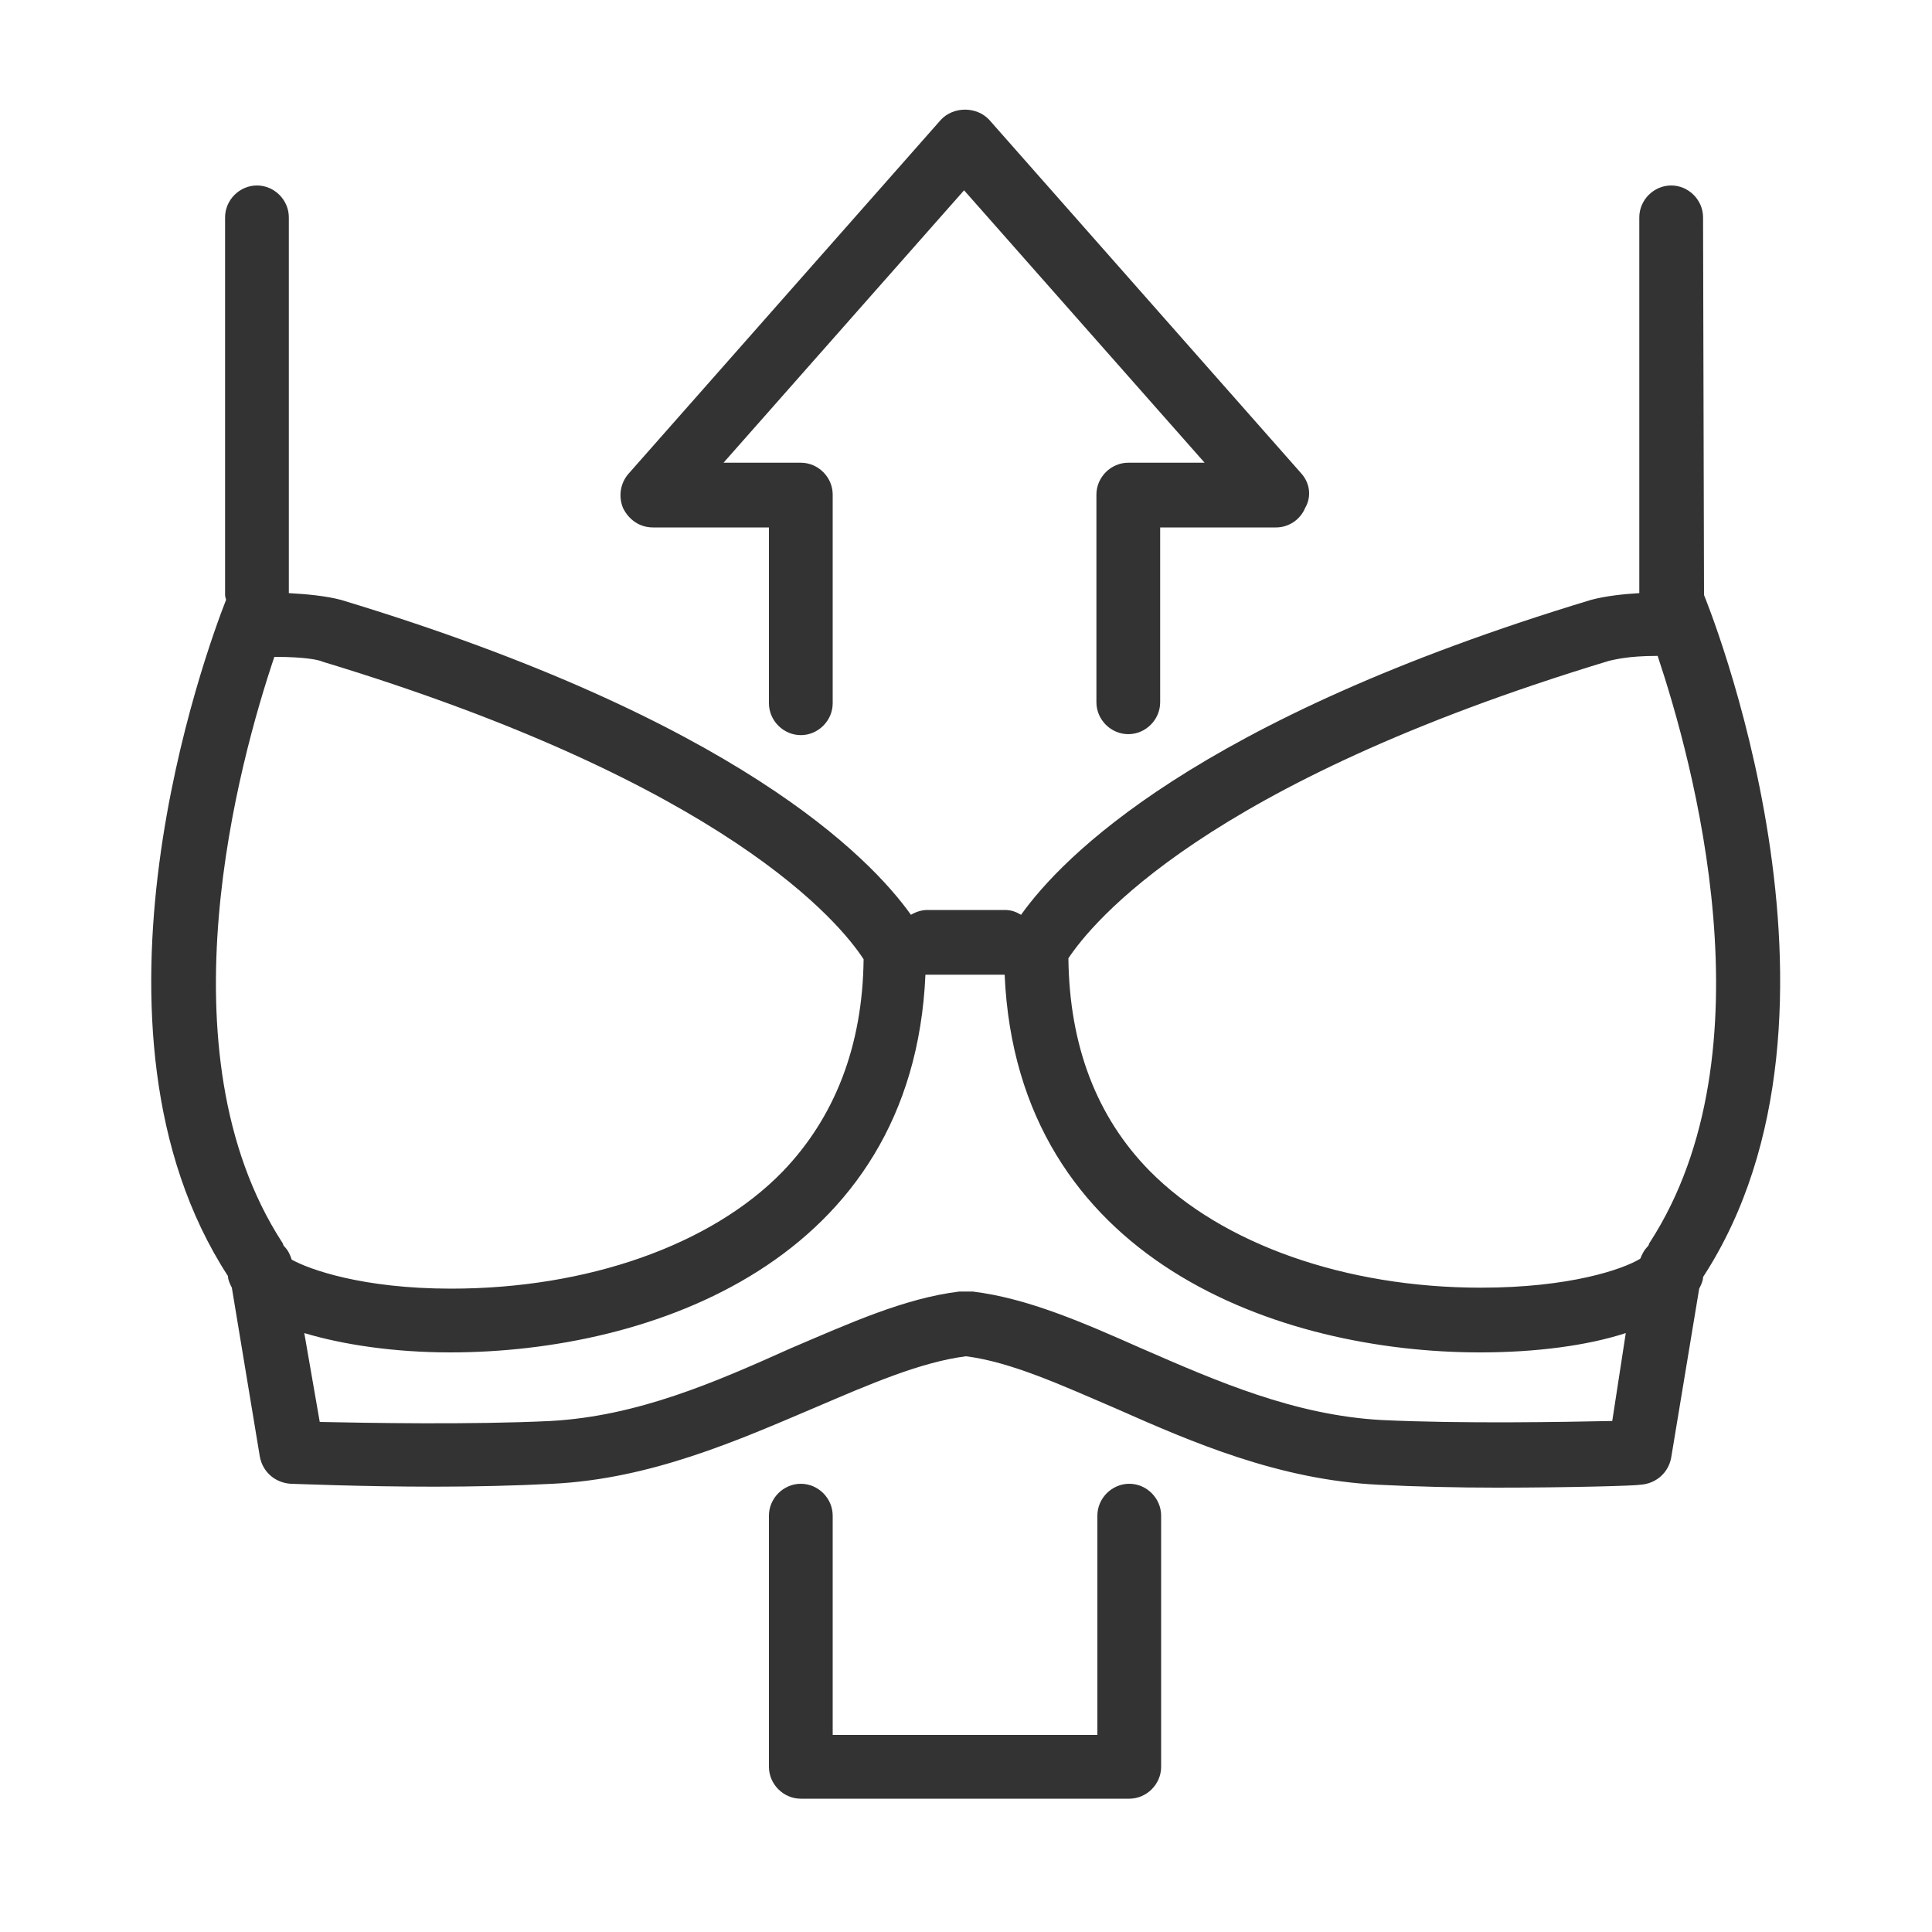 <?xml version="1.0" encoding="utf-8"?>
<!-- Generator: Adobe Illustrator 25.2.1, SVG Export Plug-In . SVG Version: 6.00 Build 0)  -->
<svg version="1.1" xmlns="http://www.w3.org/2000/svg" xmlns:xlink="http://www.w3.org/1999/xlink" x="0px" y="0px"
	 viewBox="0 0 20 20" style="enable-background:new 0 0 20 20;" xml:space="preserve">
<style type="text/css">
	.st0{fill:#333333;}
	.st1{fill:#FFFFFF;}
	.st2{clip-path:url(#SVGID_2_);}
	.st3{fill:none;stroke:#000000;stroke-width:3;stroke-linecap:round;stroke-linejoin:round;stroke-miterlimit:10;}
	.st4{clip-path:url(#SVGID_4_);}
	.st5{clip-path:url(#SVGID_6_);}
	.st6{fill:url(#);}
</style>
<g id="Bequem">
</g>
<g id="Nichtabzeichnen">
</g>
<g id="Spitze">
</g>
<g id="Halt">
	<g>
		<g>
			<path class="st0" d="M11.69,18.62h-3.4c-0.18,0-0.33-0.15-0.33-0.33v-2.6c0-0.18,0.15-0.33,0.33-0.33s0.33,0.15,0.33,0.33v2.27
				h2.74v-2.27c0-0.18,0.15-0.33,0.33-0.33s0.33,0.15,0.33,0.33v2.6C12.02,18.47,11.87,18.62,11.69,18.62z"/>
		</g>
		<path class="st0" d="M6.76,5.46h1.2v1.82c0,0.18,0.15,0.33,0.33,0.33s0.33-0.15,0.33-0.33V5.12c0-0.18-0.15-0.33-0.33-0.33H7.49
			l2.49-2.82l2.49,2.82h-0.79c-0.18,0-0.33,0.15-0.33,0.33v2.15c0,0.18,0.15,0.33,0.33,0.33s0.33-0.15,0.33-0.33V5.46h1.2
			c0.13,0,0.25-0.08,0.3-0.2C13.58,5.14,13.56,5,13.47,4.9l-3.23-3.66c-0.13-0.14-0.37-0.14-0.5,0L6.51,4.9
			C6.42,5,6.4,5.14,6.45,5.26C6.51,5.38,6.62,5.46,6.76,5.46z"/>
		<path class="st0" d="M17.64,6.16C17.64,6.16,17.63,6.16,17.64,6.16l-0.01-3.91c0-0.18-0.15-0.33-0.33-0.33
			c-0.18,0-0.33,0.15-0.33,0.33v3.89c-0.17,0.01-0.35,0.03-0.5,0.07c-4.1,1.24-5.48,2.67-5.9,3.26c-0.05-0.03-0.1-0.05-0.17-0.05
			H9.6c-0.06,0-0.12,0.02-0.17,0.05c-0.42-0.59-1.8-2.02-5.9-3.26C3.38,6.17,3.18,6.15,2.99,6.14V2.25c0-0.18-0.15-0.33-0.33-0.33
			c-0.18,0-0.33,0.15-0.33,0.33v3.91c0,0.02,0.01,0.04,0.01,0.05c-0.2,0.51-1.65,4.43,0.02,7c0,0.04,0.02,0.08,0.04,0.12l0.29,1.75
			c0.03,0.16,0.16,0.27,0.32,0.28c0.04,0,0.72,0.03,1.49,0.03c0.4,0,0.84-0.01,1.22-0.03c1.02-0.05,1.92-0.45,2.72-0.79
			C9,14.33,9.53,14.1,10,14.04H10c0.47,0.06,0.99,0.3,1.55,0.54c0.79,0.35,1.69,0.74,2.72,0.79c0.39,0.02,0.82,0.03,1.22,0.03
			c0.78,0,1.45-0.02,1.49-0.03c0.16-0.01,0.29-0.12,0.32-0.28l0.29-1.75c0.02-0.04,0.04-0.08,0.04-0.12
			C19.42,10.47,17.64,6.16,17.64,6.16z M2.94,12.9c-0.01-0.01-0.01-0.03-0.02-0.04C1.64,10.88,2.48,7.87,2.84,6.8c0,0,0.01,0,0.01,0
			c0.3,0,0.45,0.03,0.49,0.05c4.19,1.27,5.36,2.71,5.6,3.08c-0.01,0.9-0.3,1.64-0.84,2.2c-0.74,0.76-2.02,1.21-3.43,1.21
			c-0.92,0-1.47-0.2-1.65-0.3C3,12.98,2.98,12.94,2.94,12.9z M16.69,14.71c-0.49,0.01-1.56,0.03-2.39-0.01
			c-0.9-0.05-1.7-0.4-2.48-0.74c-0.61-0.27-1.18-0.52-1.75-0.59c-0.01,0-0.03,0-0.04,0h-0.01H9.99H9.97c-0.01,0-0.03,0-0.04,0
			c-0.57,0.07-1.14,0.33-1.75,0.59C7.4,14.31,6.6,14.66,5.7,14.71c-0.83,0.04-1.9,0.02-2.39,0.01L3.15,13.8
			c0.4,0.12,0.93,0.2,1.51,0.2c2.07,0,4.79-0.94,4.92-3.91c0,0,0.01,0,0.01,0h0.8c0,0,0.01,0,0.01,0c0.13,2.97,2.86,3.91,4.92,3.91
			c0.58,0,1.11-0.07,1.51-0.2L16.69,14.71z M17.08,12.86c-0.01,0.01-0.01,0.03-0.02,0.04c-0.04,0.04-0.06,0.08-0.08,0.13
			c-0.18,0.11-0.73,0.3-1.65,0.3c-1.4,0-2.68-0.45-3.43-1.21c-0.55-0.56-0.83-1.3-0.84-2.2c0.24-0.36,1.4-1.81,5.6-3.08
			c0.05-0.01,0.19-0.05,0.49-0.05c0,0,0.01,0,0.01,0C17.52,7.87,18.36,10.88,17.08,12.86z"/>
	</g>
</g>
<g id="Brust_umschließen">
</g>
<g id="Tiefer_Auschnitt">
</g>
<g id="Trägerlos">
</g>
<g id="Offen">
</g>
<g id="Nicht_auftragen">
</g>
<g id="Kurven">
</g>
<g id="Brustwarzen">
</g>
<g id="Leicht">
</g>
<g id="Mode">
</g>
<g id="Wattierung">
</g>
</svg>
